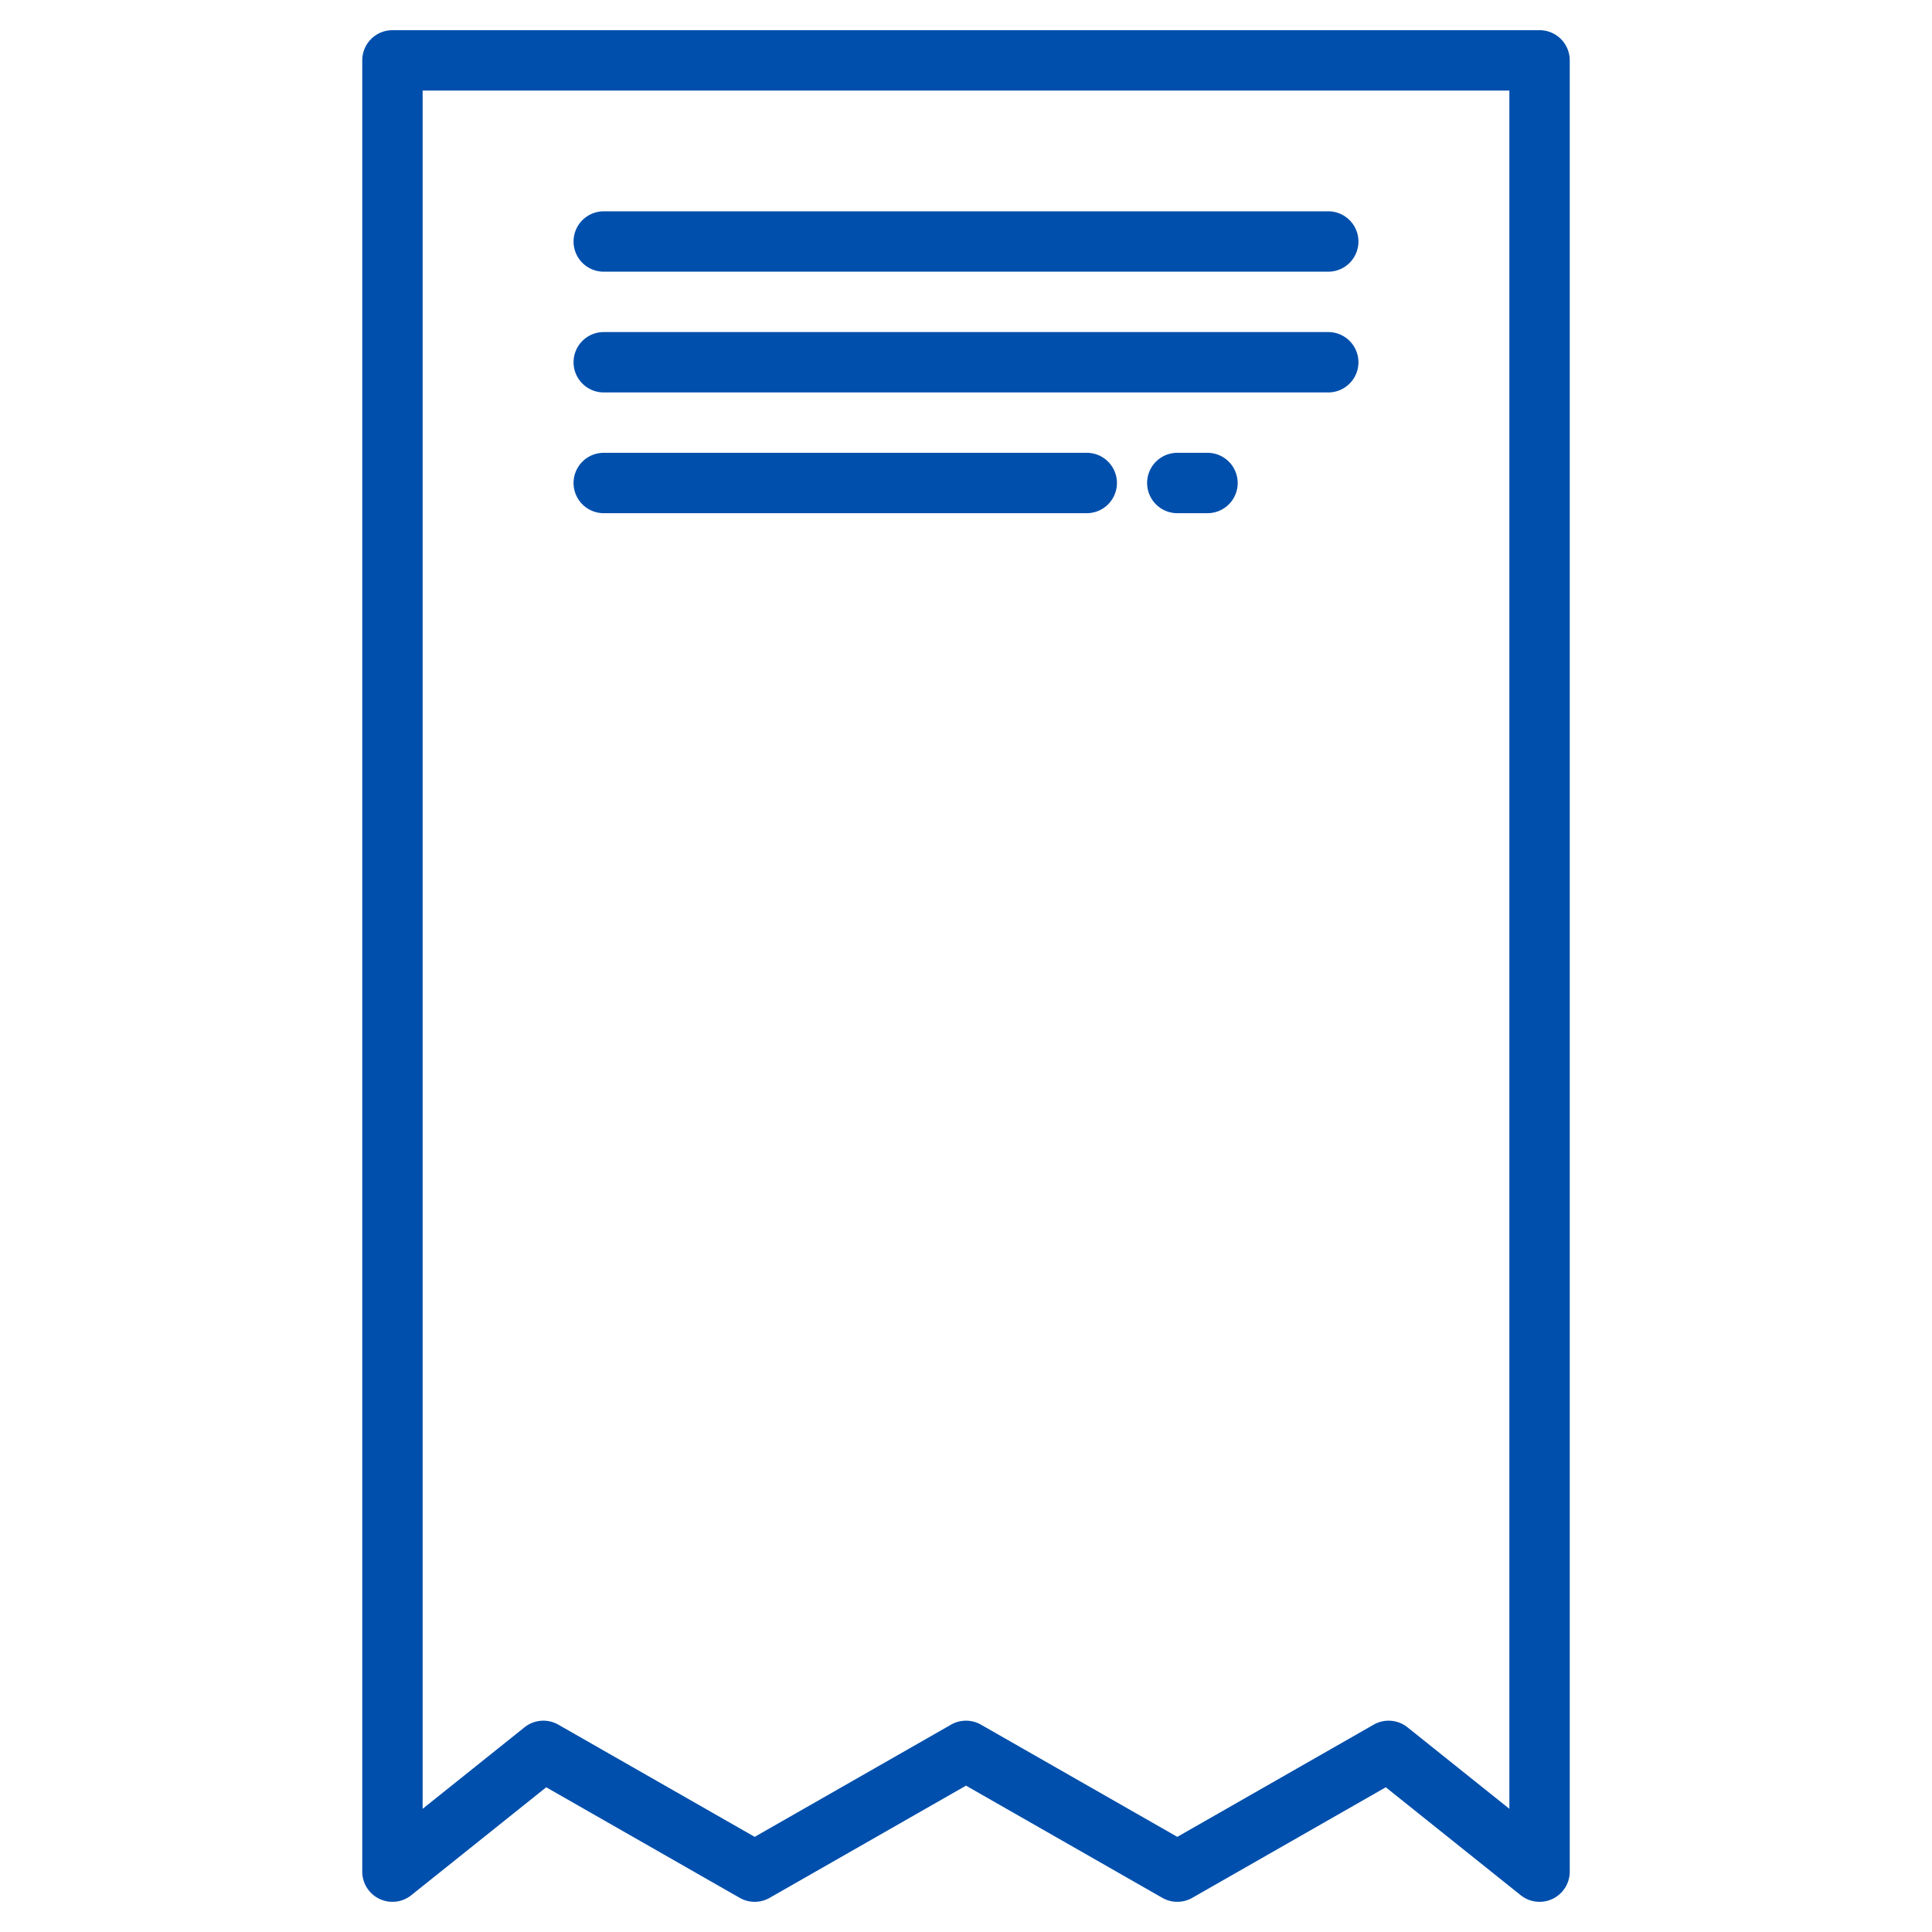 <svg height="512" viewBox="0 0 512 512" width="512" xmlns="http://www.w3.org/2000/svg"><g id="Invoice" fill="#004fac"><path d="m408 8h-304a8 8 0 0 0 -8 8v480a8 8 0 0 0 13 6.247l35.754-28.6 51.279 29.3a8 8 0 0 0 7.938 0l52.029-29.733 52.031 29.732a8 8 0 0 0 7.938 0l51.279-29.3 35.752 28.601a8 8 0 0 0 13-6.247v-480a8 8 0 0 0 -8-8zm-8 471.355-27-21.6a8 8 0 0 0 -8.967-.7l-52.033 29.731-52.031-29.732a8 8 0 0 0 -7.938 0l-52.031 29.732-52.031-29.732a8 8 0 0 0 -8.967.7l-27 21.6v-455.354h287.998z"/><path d="m160 72h192a8 8 0 0 0 0-16h-192a8 8 0 0 0 0 16z"/><path d="m160 104h192a8 8 0 0 0 0-16h-192a8 8 0 0 0 0 16z"/><path d="m160 136h128a8 8 0 0 0 0-16h-128a8 8 0 0 0 0 16z"/><path d="m320 120h-8a8 8 0 0 0 0 16h8a8 8 0 0 0 0-16z"/></g></svg>